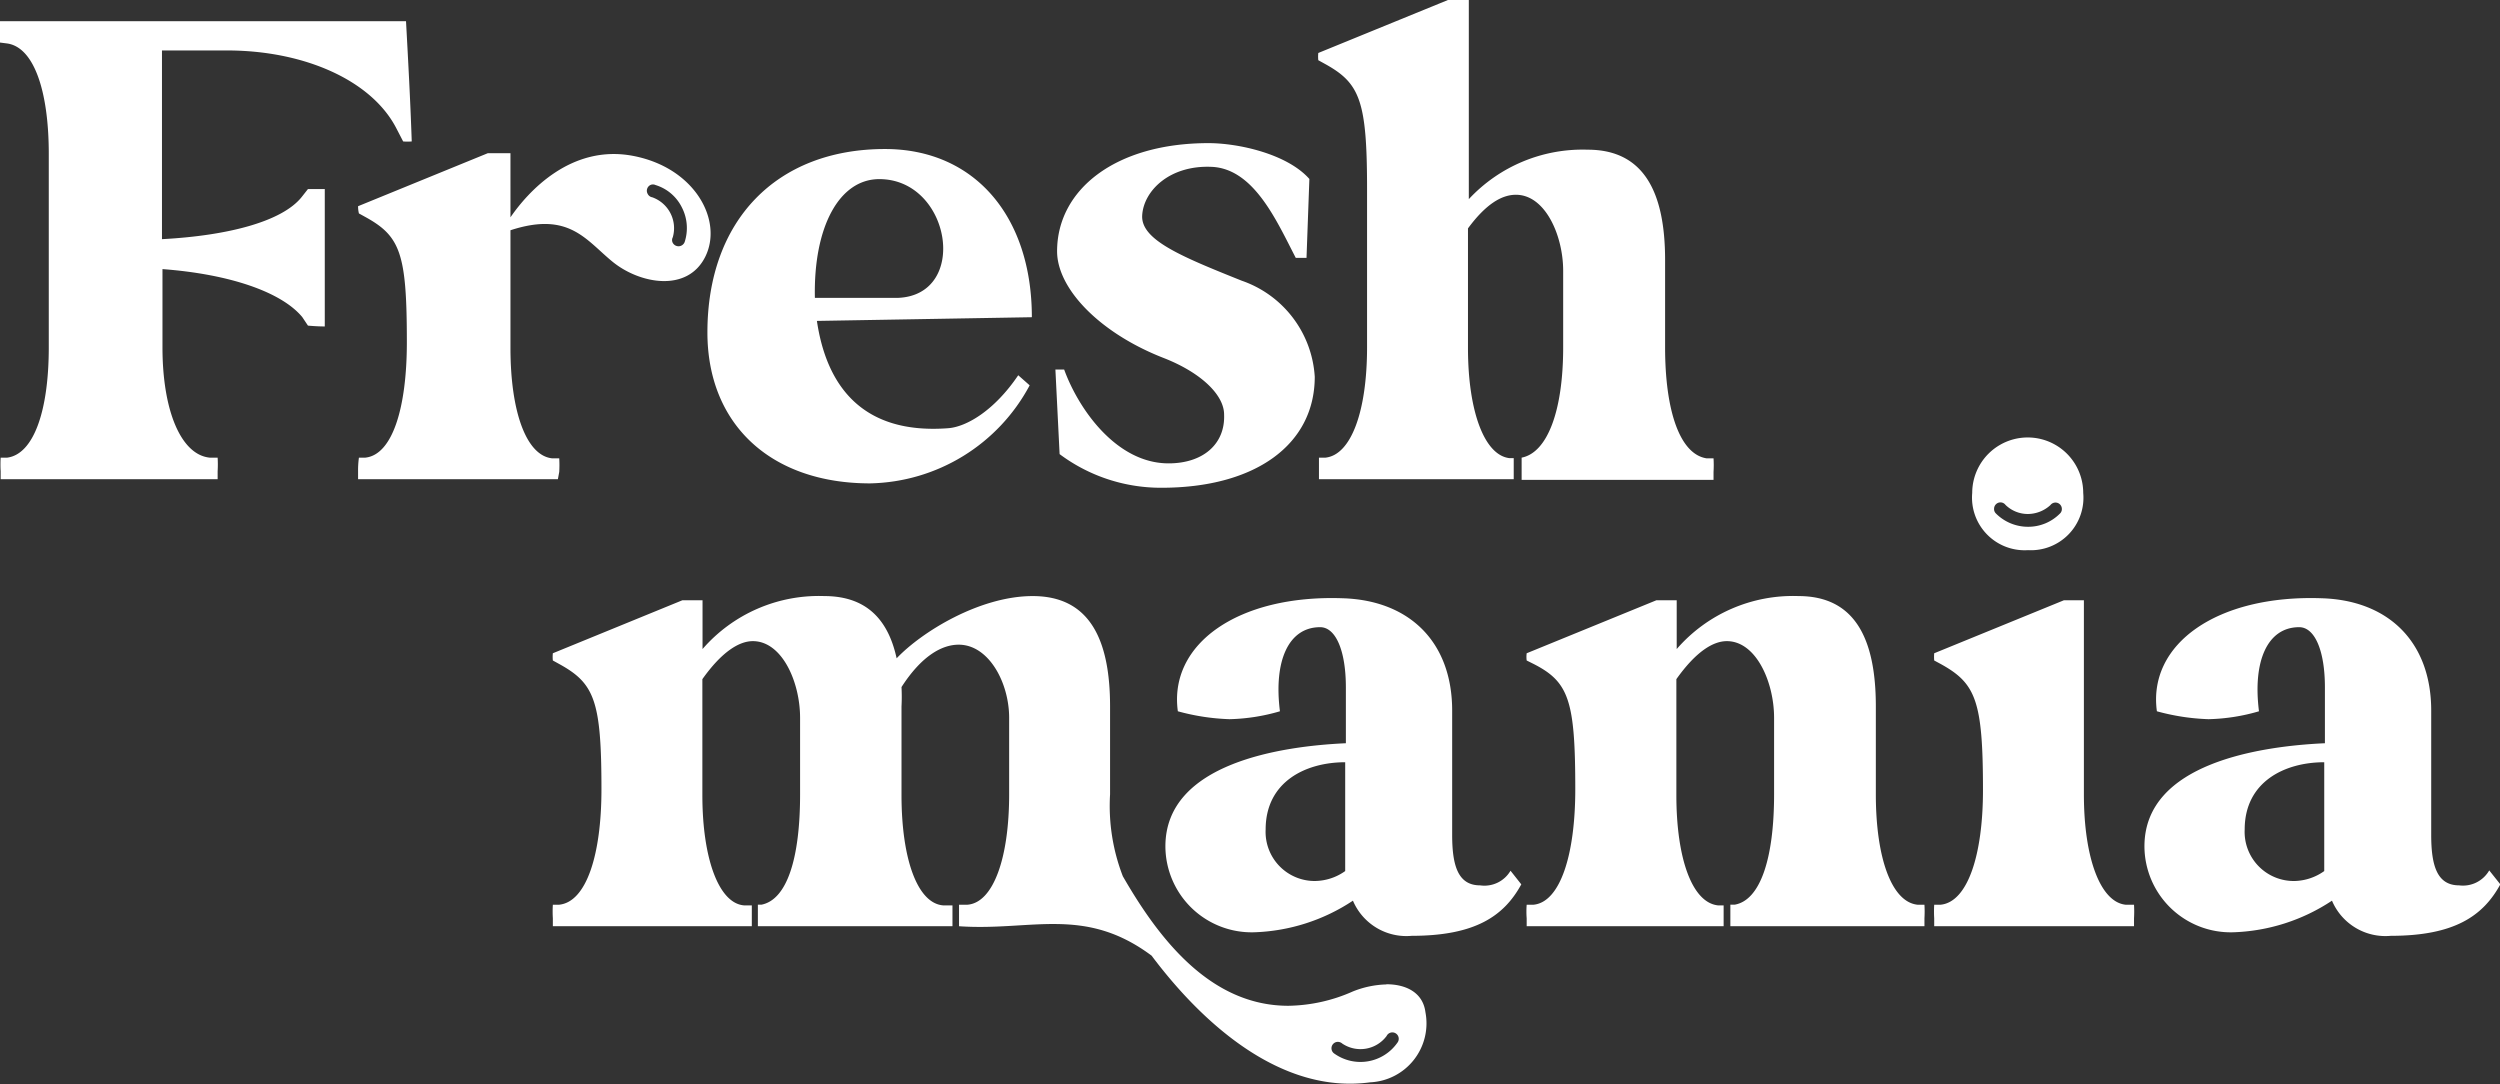 <svg xmlns="http://www.w3.org/2000/svg" viewBox="0 0 148.64 64.47"><rect x="0" y="0" width="148.64" height="64.47" fill="#333333" stroke="none"/><defs><style>.cls-1{fill:#fff;}</style></defs><g id="Layer_2" data-name="Layer 2"><g id="Layer_1-2" data-name="Layer 1"><path class="cls-1" d="M148,51.75a1.8,1.8,0,0,1-1.79.89c-1.32,0-1.66-1.19-1.66-3V42.25c0-4.09-2.55-6.56-6.51-6.68-6.22-.22-10.35,2.72-9.8,6.72a13.13,13.13,0,0,0,3.07.47,11.51,11.51,0,0,0,3-.47c-.38-3,.51-5,2.39-5,.93,0,1.53,1.4,1.53,3.58v3.32c-3.75.17-10.73,1.15-10.73,6.13a5.13,5.13,0,0,0,5.28,5.11,11.26,11.26,0,0,0,5.87-1.88,3.45,3.45,0,0,0,3.5,2.09c3.79,0,5.49-1.19,6.51-3.06Zm-11.54.63a2.92,2.92,0,0,1-3-3.06c0-2.85,2.39-4,4.73-4l0,6.47A3.16,3.16,0,0,1,136.46,52.38ZM51.73,28.74a11,11,0,0,0,9.49-5.83l-.68-.6c-1.41,2.09-3.07,3.07-4.17,3.15-5.16.39-7.24-2.59-7.8-6.38l12.78-.22c0-6-3.41-10-8.73-10-6.47,0-10.56,4.26-10.56,10.9C42.06,25.25,45.85,28.74,51.73,28.74Zm.55-18.09c4.26,0,5.36,6.89,1.11,7.06H48.45C48.36,13.5,49.89,10.65,52.28,10.65Zm17.2,16.9c-3.11,0-5.36-3.24-6.21-5.58-.26,0-.39,0-.52,0L63,27A10.05,10.05,0,0,0,69.06,29c5.57,0,9.11-2.56,9.11-6.6a6.46,6.46,0,0,0-4.34-5.71c-3.62-1.45-6-2.43-5.92-3.88s1.61-3,4.13-2.89,3.87,3.23,5,5.41h.64l.17-4.69c-1.32-1.49-4.22-2.13-6-2.13-5.54,0-9,2.77-9,6.43,0,2.22,2.52,4.86,6.35,6.35,2.17.85,3.58,2.17,3.58,3.36C72.85,26.4,71.53,27.55,69.48,27.55Zm51.1,5.16a3.12,3.12,0,0,0,3.28-3.4,3.3,3.3,0,1,0-6.6,0A3.13,3.13,0,0,0,120.58,32.71Zm-1.64-2.84a.38.38,0,0,1,.3.15,1.9,1.9,0,0,0,1.33.54,2,2,0,0,0,1.34-.53.38.38,0,0,1,.3-.15.38.38,0,0,1,.38.38.36.36,0,0,1-.12.28,2.65,2.65,0,0,1-1.9.78,2.69,2.69,0,0,1-1.9-.79.36.36,0,0,1-.11-.28A.38.38,0,0,1,118.94,29.87Zm-101-18.16c-1.15,1.45-4.35,2.3-8.31,2.51V3H13.5c4.55,0,8.56,1.75,10.05,4.6l.42.81a3.16,3.16,0,0,0,.51,0c-.08-2.38-.21-4.77-.34-7.15H0v.47a6.49,6.49,0,0,0,0,.8l.39.05C2,2.77,2.9,5.37,2.9,9.15v11.5C2.9,24.44,2,27,.43,27.21l-.39,0a6.79,6.79,0,0,0,0,.81v.47H12.94v-.47a6.79,6.79,0,0,0,0-.81l-.47,0c-1.7-.17-2.81-2.77-2.81-6.56V16c4,.3,7.07,1.36,8.31,2.85l.34.51s.51.05,1,.05V11.24c-.51,0-1,0-1,0ZM126.37,53.79c-1.49-.17-2.47-2.77-2.47-6.56V35.69h-1.19L115,38.84a2.61,2.61,0,0,0,0,.43l.39.21c2.08,1.15,2.51,2.17,2.51,7.5,0,3.83-.9,6.64-2.51,6.81l-.39,0a6.79,6.79,0,0,0,0,.81v.47h11.88v-.47a6.79,6.79,0,0,0,0-.81ZM101.88,28.53v-.47a6.79,6.79,0,0,0,0-.81l-.42,0C99.88,27,99,24.44,99,20.65V15.46c0-4-1.24-6.56-4.6-6.56a9.24,9.24,0,0,0-7.07,2.94V0H86.09L78.38,3.15a2.07,2.07,0,0,0,0,.43l.38.21c2.09,1.15,2.52,2.17,2.52,7.45v9.41c0,3.79-.94,6.39-2.47,6.56l-.39,0v1.28H90V27.24l-.25,0c-1.49-.17-2.47-2.77-2.47-6.56V13.58c1.06-1.44,2-2,2.85-2,1.75,0,2.81,2.43,2.81,4.52v4.55c0,3.79-.94,6.26-2.47,6.56h0v1.32Zm-19.45,30a5.73,5.73,0,0,0-2,.42,9.74,9.74,0,0,1-3.83.85c-4.65,0-7.71-4-9.84-7.7A11.61,11.61,0,0,1,66,47.23V42c0-4-1.23-6.56-4.6-6.56-3.15,0-6.6,2.13-8.09,3.7-.51-2.34-1.83-3.7-4.3-3.7a9.16,9.16,0,0,0-7.24,3.15V35.69H40.57l-7.7,3.15a2.07,2.07,0,0,0,0,.43l.38.21c2.09,1.15,2.51,2.17,2.51,7.45,0,3.88-.89,6.69-2.51,6.86l-.38,0a6.79,6.79,0,0,0,0,.81v.47H44.7V53.83l-.47,0c-1.49-.13-2.47-2.77-2.47-6.56V40.38c1.15-1.62,2.18-2.26,3-2.26,1.74,0,2.81,2.43,2.81,4.56v4.55c0,3.79-.77,6.26-2.3,6.56l-.21,0v1.28H56.63V53.83l-.56,0c-1.53-.13-2.47-2.77-2.47-6.56V42a11,11,0,0,0,0-1.15C54.79,39,56,38.33,57,38.33c1.79,0,3,2.26,3,4.35v4.55c0,3.79-.94,6.43-2.47,6.56l-.51,0v1.28c4.3.3,7.45-1.23,11.45,1.75,3,4,7.67,8.26,13,7.53a3.51,3.51,0,0,0,3.28-4.17C84.6,59,83.58,58.52,82.43,58.52ZM83.08,62a2.68,2.68,0,0,1-3.75.64.37.37,0,0,1-.16-.25.38.38,0,0,1,.31-.44.4.4,0,0,1,.33.1,1.94,1.94,0,0,0,2.63-.45.38.38,0,1,1,.64.4ZM88,52.64c-1.32,0-1.66-1.19-1.66-3V42.25c0-4.09-2.55-6.56-6.51-6.68-6.22-.22-10.35,2.72-9.8,6.72a13.13,13.13,0,0,0,3.07.47,11.51,11.51,0,0,0,3-.47c-.38-3,.51-5,2.39-5,.93,0,1.53,1.4,1.53,3.58v3.32c-3.75.17-10.73,1.15-10.73,6.13a5.13,5.13,0,0,0,5.28,5.11,11.26,11.26,0,0,0,5.87-1.88,3.45,3.45,0,0,0,3.5,2.09c3.79,0,5.49-1.19,6.51-3.06l-.64-.81A1.8,1.8,0,0,1,88,52.64Zm-9.75-.26a2.92,2.92,0,0,1-3-3.06c0-2.85,2.39-4,4.73-4l0,6.47A3.16,3.16,0,0,1,78.21,52.38Zm-45-24.32a6.79,6.79,0,0,0,0-.81l-.43,0c-1.53-.17-2.47-2.77-2.47-6.56v-7c3.49-1.14,4.48.58,6.08,1.88s4.43,1.84,5.5-.3-.59-5.29-4.28-6-6.25,2.12-7.3,3.65V9.11H29l-7.71,3.15a1.67,1.67,0,0,0,.05.43l.38.21c2.09,1.15,2.47,2.17,2.47,7.45,0,3.88-.85,6.69-2.47,6.86l-.38,0a5.45,5.45,0,0,0-.05.81v.47H33.17ZM38.67,11a.35.35,0,0,1,.3,0,2.59,2.59,0,0,1,1.57,1.33,2.68,2.68,0,0,1,.17,2.05.39.39,0,0,1-.71.06.35.35,0,0,1,0-.33,1.95,1.95,0,0,0-1.22-2.38.37.37,0,0,1-.27-.2A.38.38,0,0,1,38.67,11ZM114,53.79c-1.53-.17-2.47-2.77-2.47-6.56V42c0-4-1.23-6.56-4.6-6.56a9.16,9.16,0,0,0-7.24,3.15V35.69H98.48l-7.71,3.15a1.67,1.67,0,0,0,0,.43l.42.21c2.09,1.07,2.47,2.17,2.47,7.45,0,3.88-.89,6.69-2.47,6.86l-.42,0a5.45,5.45,0,0,0,0,.81v.47h11.71V53.83l-.34,0c-1.53-.17-2.47-2.77-2.47-6.56V40.38c1.15-1.62,2.17-2.26,3-2.26,1.74,0,2.81,2.43,2.81,4.56v4.55c0,3.79-.81,6.3-2.35,6.56l-.25,0v1.28h11.54v-.47a6.79,6.79,0,0,0,0-.81Z"/></g></g></svg>